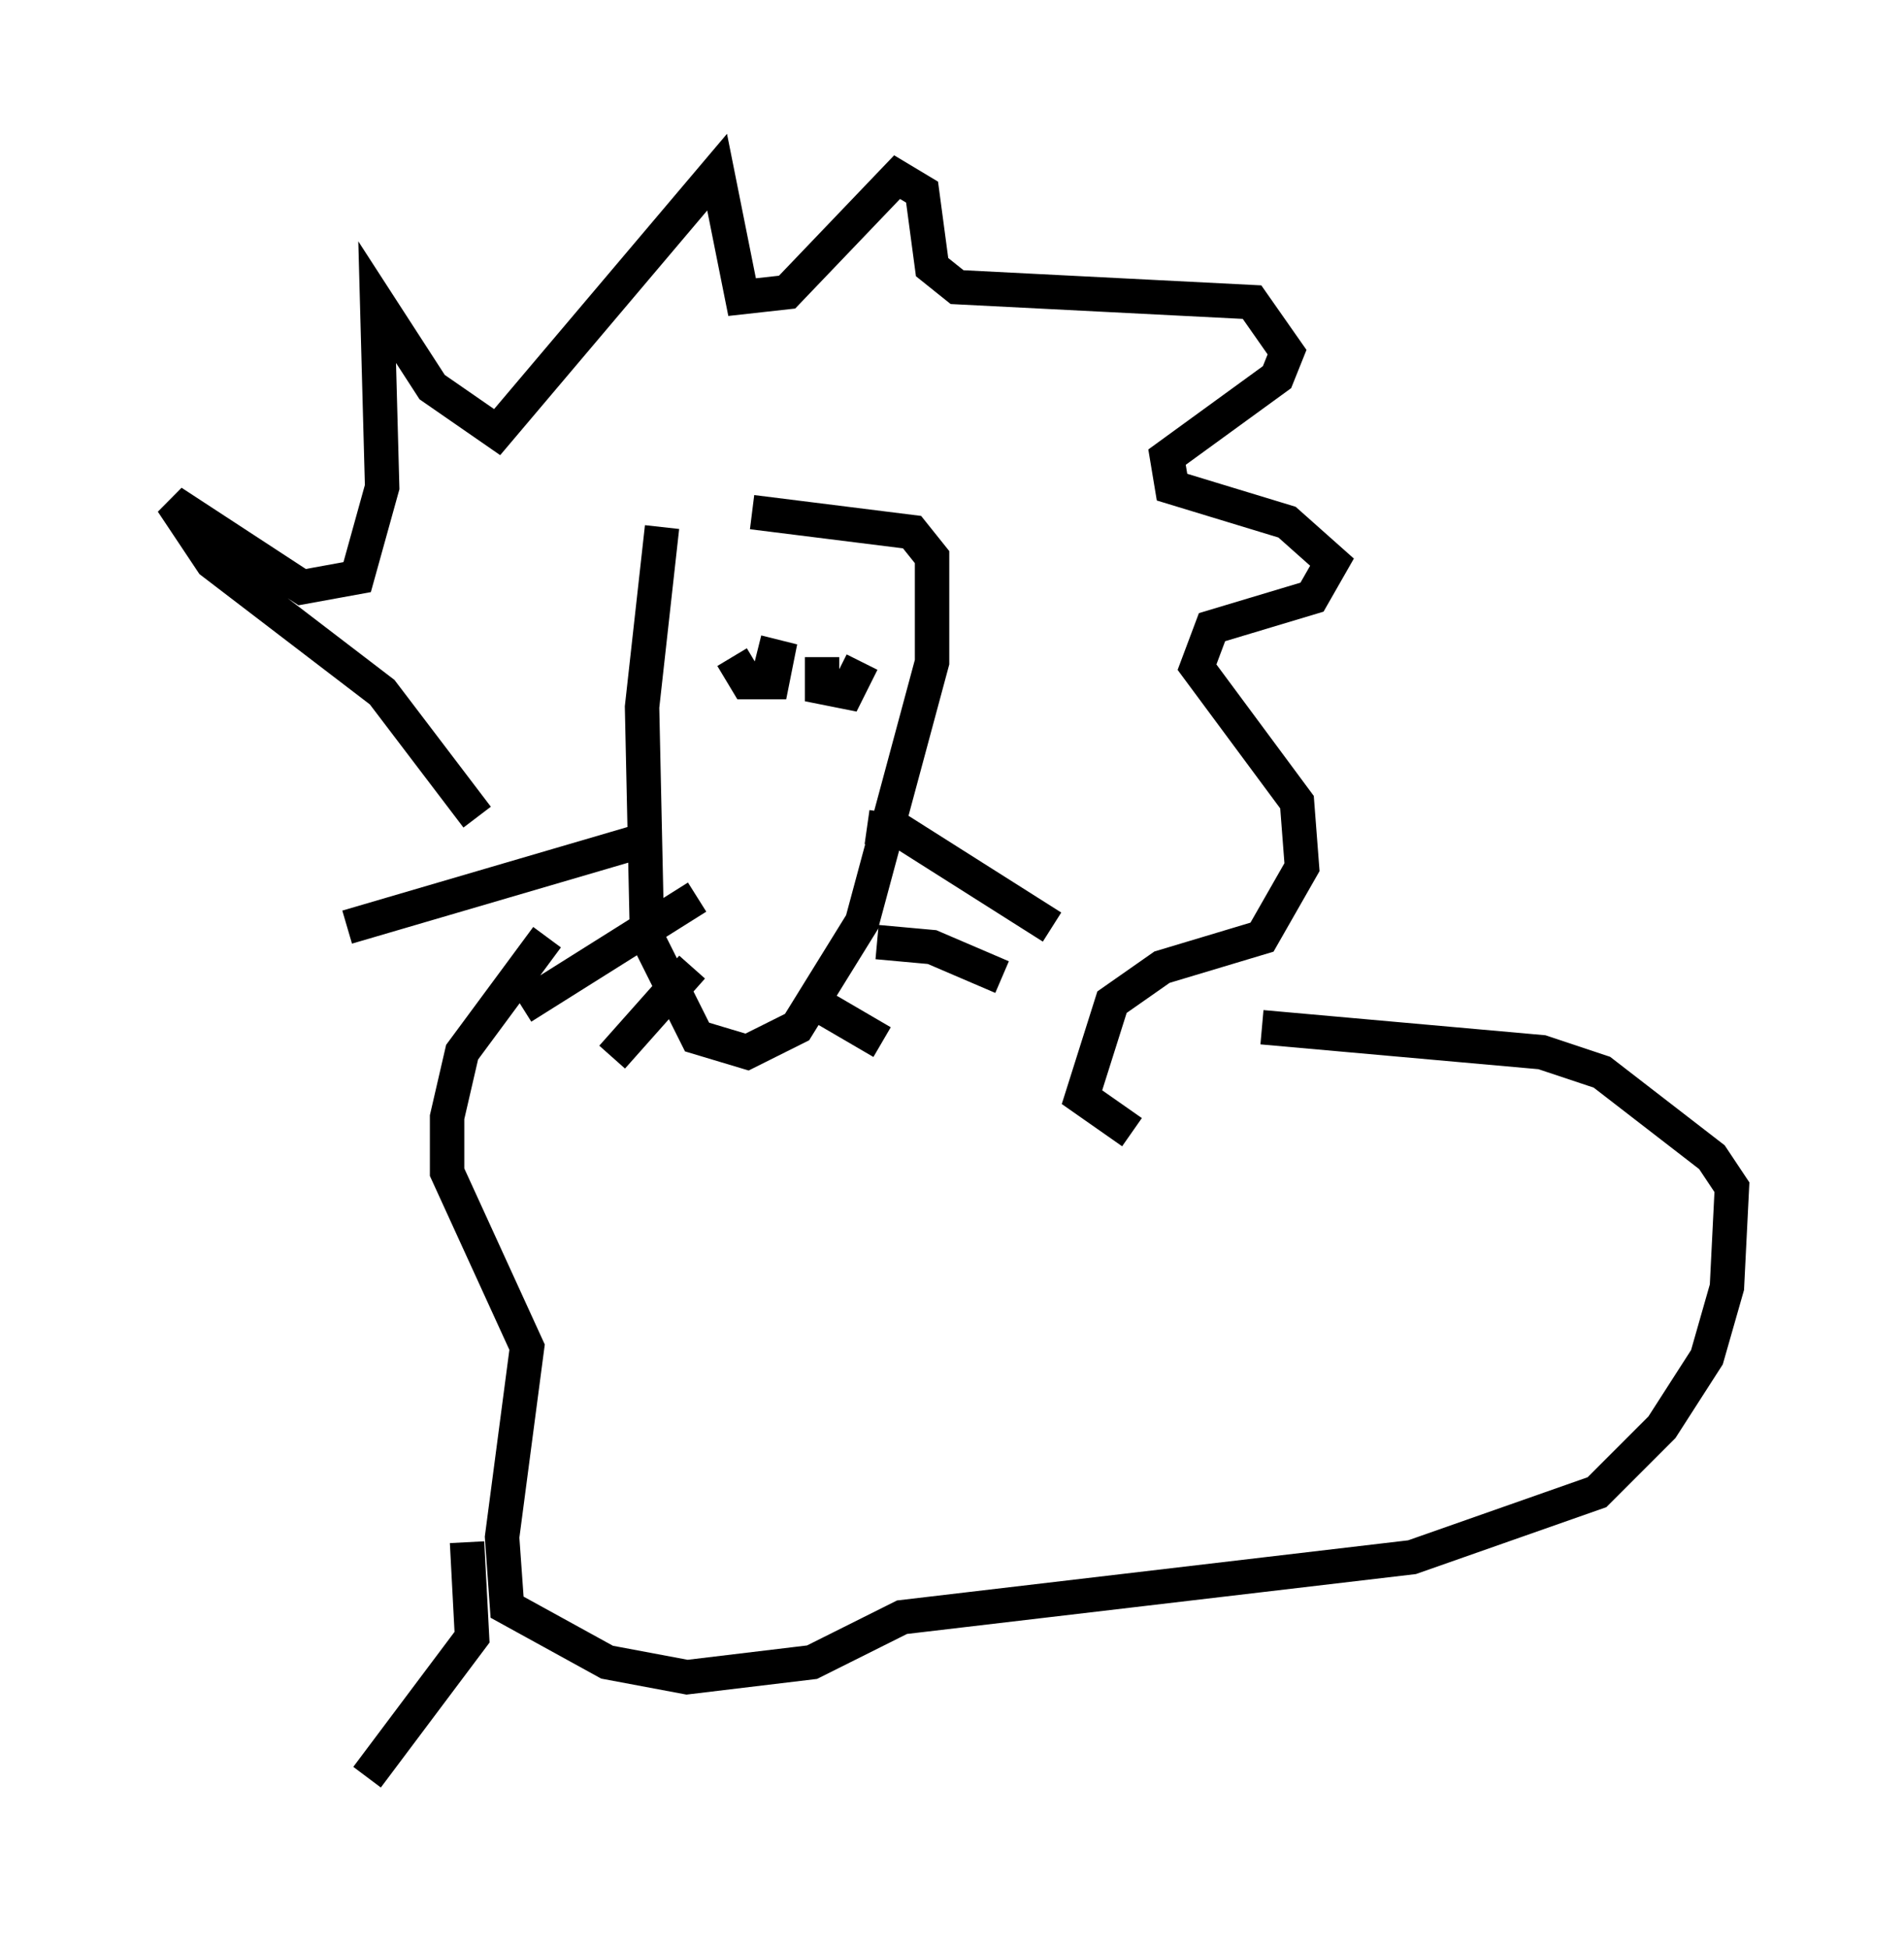 <?xml version="1.0" encoding="utf-8" ?>
<svg baseProfile="full" height="56.626" version="1.1" width="55.318" xmlns="http://www.w3.org/2000/svg" xmlns:ev="http://www.w3.org/2001/xml-events" xmlns:xlink="http://www.w3.org/1999/xlink"><defs /><rect fill="white" height="56.626" width="55.318" x="0" y="0" /><path d="M19.961, 15.168 m-0.726, 0.145 l-0.581, 5.229 0.145, 6.682 l1.453, 2.905 1.453, 0.436 l1.453, -0.726 1.888, -3.05 l2.034, -7.553 0.0, -3.05 l-0.581, -0.726 -4.648, -0.581 m-0.581, 4.212 l0.436, 0.726 0.726, 0.0 l0.145, -0.726 -0.581, -0.145 m1.888, 0.145 l0.0, 0.872 0.726, 0.145 l0.436, -0.872 m0.145, 4.793 l1.017, 0.145 4.358, 2.76 m-5.084, 0.436 l1.598, 0.145 2.034, 0.872 m-5.229, 0.872 l1.743, 1.017 m-7.117, -5.81 l-8.425, 2.469 m10.168, -0.872 l-5.084, 3.196 m4.939, -1.162 l-2.324, 2.615 m-3.922, -6.972 l-2.76, -3.631 -4.939, -3.777 l-1.162, -1.743 3.777, 2.469 l1.598, -0.291 0.726, -2.615 l-0.145, -5.374 1.598, 2.469 l1.888, 1.307 6.391, -7.553 l0.726, 3.631 1.307, -0.145 l3.196, -3.341 0.726, 0.436 l0.291, 2.179 0.726, 0.581 l8.57, 0.436 1.017, 1.453 l-0.291, 0.726 -3.196, 2.324 l0.145, 0.872 3.341, 1.017 l1.307, 1.162 -0.581, 1.017 l-2.905, 0.872 -0.436, 1.162 l2.905, 3.922 0.145, 1.888 l-1.162, 2.034 -2.905, 0.872 l-1.453, 1.017 -0.872, 2.76 l1.453, 1.017 m-16.994, -5.665 l-2.469, 3.341 -0.436, 1.888 l0.0, 1.598 2.324, 5.084 l-0.726, 5.52 0.145, 2.034 l2.905, 1.598 2.324, 0.436 l3.631, -0.436 2.615, -1.307 l14.816, -1.743 5.374, -1.888 l1.888, -1.888 1.307, -2.034 l0.581, -2.034 0.145, -2.905 l-0.581, -0.872 -3.196, -2.469 l-1.743, -0.581 -8.134, -0.726 m-23.095, 14.961 l0.145, 2.76 -3.05, 4.067 " fill="none" stroke="black" stroke-width="1" /></svg>